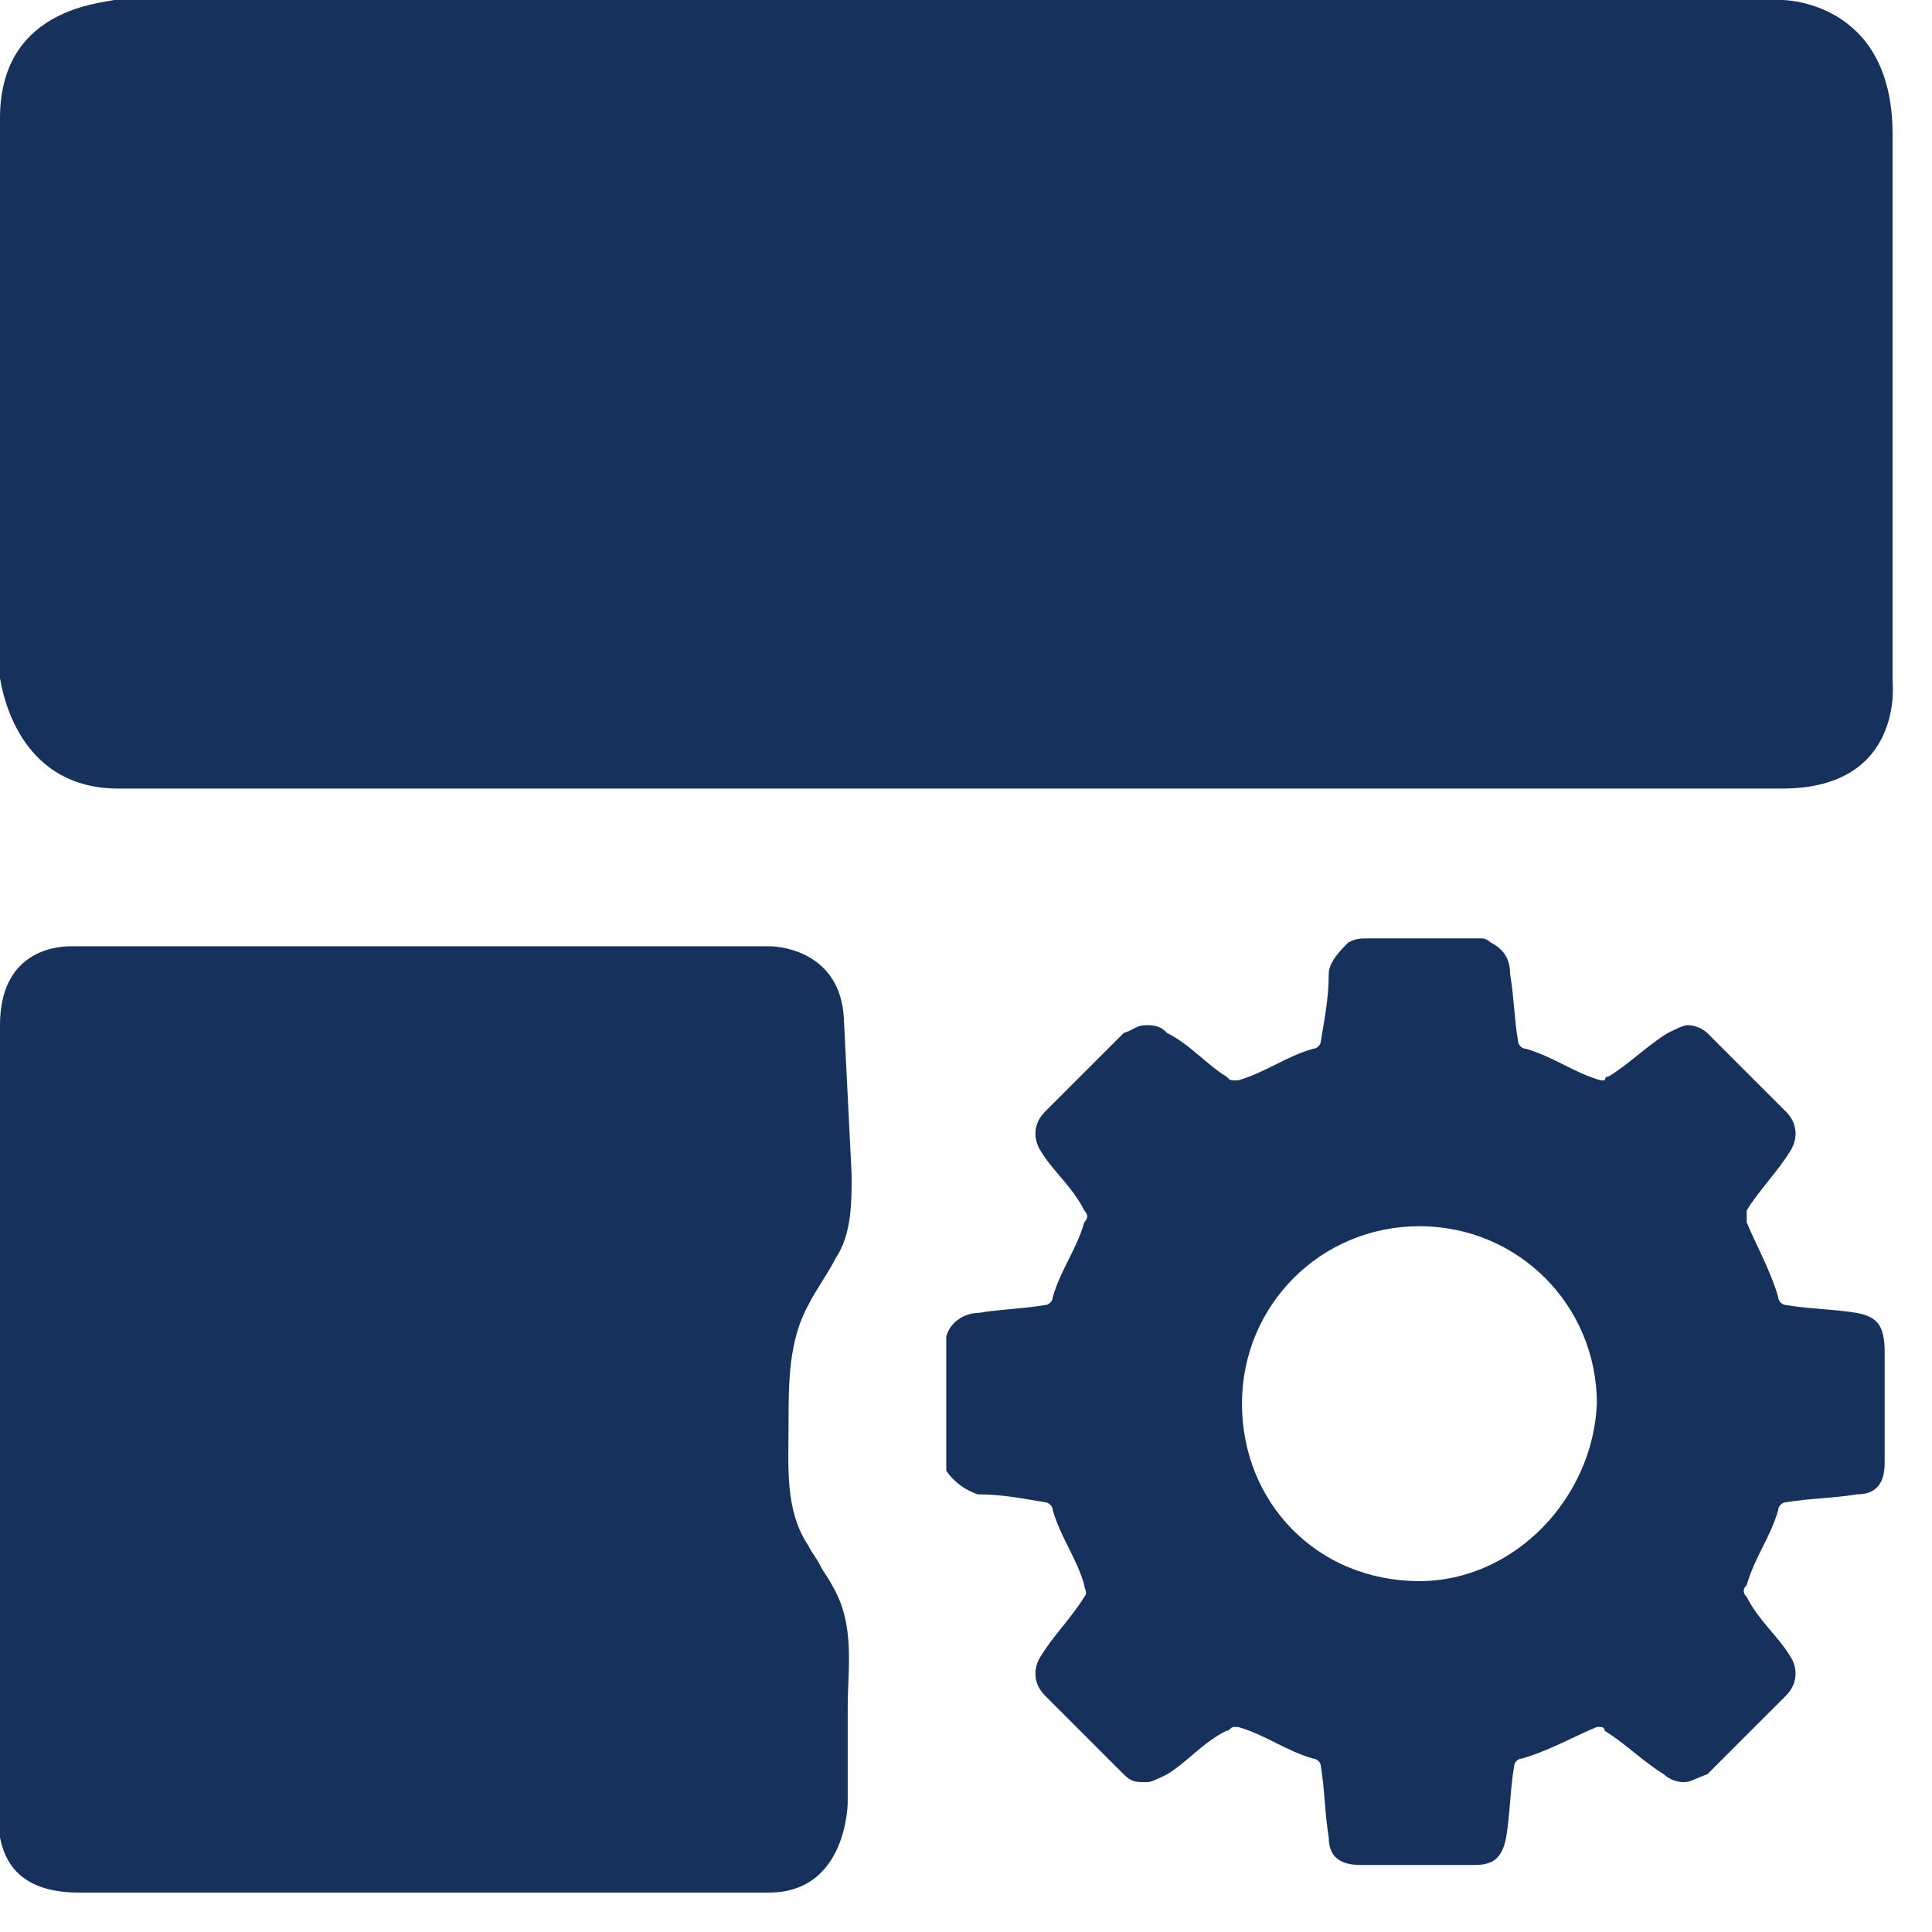 <svg width="32" height="32" viewBox="0 0 32 32" version="1.1" xmlns="http://www.w3.org/2000/svg" xmlns:xlink="http://www.w3.org/1999/xlink"><g id="icon" stroke="none" stroke-width="1" fill="none" fill-rule="evenodd"><g id="Main-Screen" transform="translate(-1309, -248)" fill="#16325C" fill-rule="nonzero"><g id="UI" transform="translate(333, 128)"><g id="Resources" transform="translate(952, 0)"><g id="Top" transform="translate(24, 112)"><g id="component_customization.0272b979" transform="translate(0, 8)"><path d="M31.347,2.22 C31.347,0 29.518,0 29.518,0 L1.894,0 C1.567,0.065 0,0.196 0,1.959 L0,11.233 C0.065,11.624 0.392,13.061 1.959,13.061 L29.518,13.061 C31.543,13.061 31.347,11.298 31.347,11.298 L31.347,2.22 Z" id="Path"/><path d="M30.759,21.747 C30.367,21.682 29.976,21.682 29.584,21.616 C29.518,21.616 29.453,21.551 29.453,21.486 C29.322,21.029 29.061,20.571 28.931,20.245 C28.931,20.18 28.931,20.114 28.931,20.049 C29.127,19.722 29.453,19.396 29.649,19.069 C29.78,18.873 29.78,18.612 29.584,18.416 C29.127,17.959 28.669,17.502 28.278,17.11 C28.212,17.045 28.082,16.98 27.951,16.98 C27.886,16.98 27.755,17.045 27.624,17.11 C27.298,17.306 26.971,17.633 26.645,17.829 C26.58,17.829 26.58,17.894 26.58,17.894 L26.514,17.894 C26.057,17.763 25.731,17.502 25.273,17.371 C25.208,17.371 25.143,17.306 25.143,17.241 C25.078,16.849 25.078,16.522 25.012,16.131 C25.012,15.935 24.947,15.739 24.686,15.608 C24.62,15.543 24.555,15.543 24.555,15.543 C23.902,15.543 23.314,15.543 22.661,15.543 C22.531,15.543 22.465,15.543 22.335,15.608 C22.204,15.739 22.008,15.935 22.008,16.131 C22.008,16.522 21.943,16.849 21.878,17.241 C21.878,17.306 21.812,17.371 21.747,17.371 C21.29,17.502 20.963,17.763 20.506,17.894 L20.441,17.894 C20.376,17.894 20.376,17.894 20.31,17.829 C19.984,17.633 19.722,17.306 19.331,17.11 C19.265,17.045 19.2,16.98 19.004,16.98 C18.808,16.98 18.808,17.045 18.612,17.11 C18.155,17.567 17.698,18.024 17.306,18.416 C17.11,18.612 17.11,18.873 17.241,19.069 C17.437,19.396 17.763,19.657 17.959,20.049 C18.024,20.114 18.024,20.18 17.959,20.245 C17.829,20.702 17.567,21.029 17.437,21.486 C17.437,21.551 17.371,21.616 17.306,21.616 C16.914,21.682 16.588,21.682 16.196,21.747 C16,21.747 15.739,21.878 15.673,22.139 C15.673,22.857 15.673,23.641 15.673,24.359 C15.804,24.555 16,24.686 16.196,24.751 C16.588,24.751 16.914,24.816 17.306,24.882 C17.371,24.882 17.437,24.947 17.437,25.012 C17.567,25.469 17.829,25.796 17.959,26.253 C17.959,26.318 18.024,26.384 17.959,26.449 C17.763,26.776 17.437,27.102 17.241,27.429 C17.11,27.624 17.11,27.886 17.306,28.082 C17.763,28.539 18.22,28.996 18.612,29.388 C18.743,29.518 18.808,29.518 19.004,29.518 C19.069,29.518 19.2,29.453 19.331,29.388 C19.657,29.192 19.918,28.865 20.31,28.669 C20.376,28.669 20.376,28.604 20.441,28.604 L20.506,28.604 C20.963,28.735 21.29,28.996 21.747,29.127 C21.812,29.127 21.878,29.192 21.878,29.257 C21.943,29.649 21.943,30.041 22.008,30.433 C22.008,30.759 22.204,30.89 22.531,30.89 C22.857,30.89 23.184,30.89 23.51,30.89 C23.837,30.89 24.098,30.89 24.424,30.89 C24.751,30.89 24.882,30.759 24.947,30.433 C25.012,30.041 25.012,29.649 25.078,29.257 C25.078,29.192 25.143,29.127 25.208,29.127 C25.665,28.996 26.122,28.735 26.449,28.604 L26.514,28.604 C26.514,28.604 26.58,28.604 26.58,28.669 C26.906,28.865 27.233,29.192 27.559,29.388 C27.624,29.453 27.755,29.518 27.886,29.518 C28.016,29.518 28.082,29.453 28.278,29.388 C28.735,28.931 29.192,28.473 29.584,28.082 C29.78,27.886 29.78,27.624 29.649,27.429 C29.453,27.102 29.127,26.841 28.931,26.449 C28.865,26.384 28.865,26.318 28.931,26.253 C29.061,25.796 29.322,25.469 29.453,25.012 C29.453,24.947 29.518,24.882 29.584,24.882 C29.976,24.816 30.367,24.816 30.759,24.751 C31.086,24.751 31.216,24.555 31.216,24.229 C31.216,23.641 31.216,22.988 31.216,22.4 C31.216,21.943 31.086,21.812 30.759,21.747 Z M23.51,26.188 L23.51,26.188 L23.51,26.188 C21.812,26.188 20.571,24.882 20.571,23.249 C20.571,21.616 21.878,20.31 23.51,20.31 C25.143,20.31 26.449,21.616 26.449,23.249 C26.384,24.816 25.078,26.188 23.51,26.188 Z" id="Shape"/><path d="M13.976,16.849 C13.91,15.804 12.996,15.673 12.735,15.673 L1.176,15.673 C0.849,15.673 0,15.804 0,16.98 L0,30.433 C0.065,30.759 0.261,31.347 1.306,31.347 L12.735,31.347 C14.041,31.347 14.041,29.845 14.041,29.845 C14.041,29.322 14.041,28.8 14.041,28.278 C14.041,27.624 14.171,26.906 13.78,26.253 C13.714,26.122 13.649,26.057 13.584,25.927 C13.518,25.796 13.453,25.731 13.388,25.6 C12.996,25.012 13.061,24.294 13.061,23.576 C13.061,22.922 13.061,22.204 13.388,21.616 C13.518,21.355 13.714,21.094 13.845,20.833 C14.106,20.441 14.106,19.918 14.106,19.461 L13.976,16.849 Z" id="Path"/></g></g></g></g></g></g></svg>